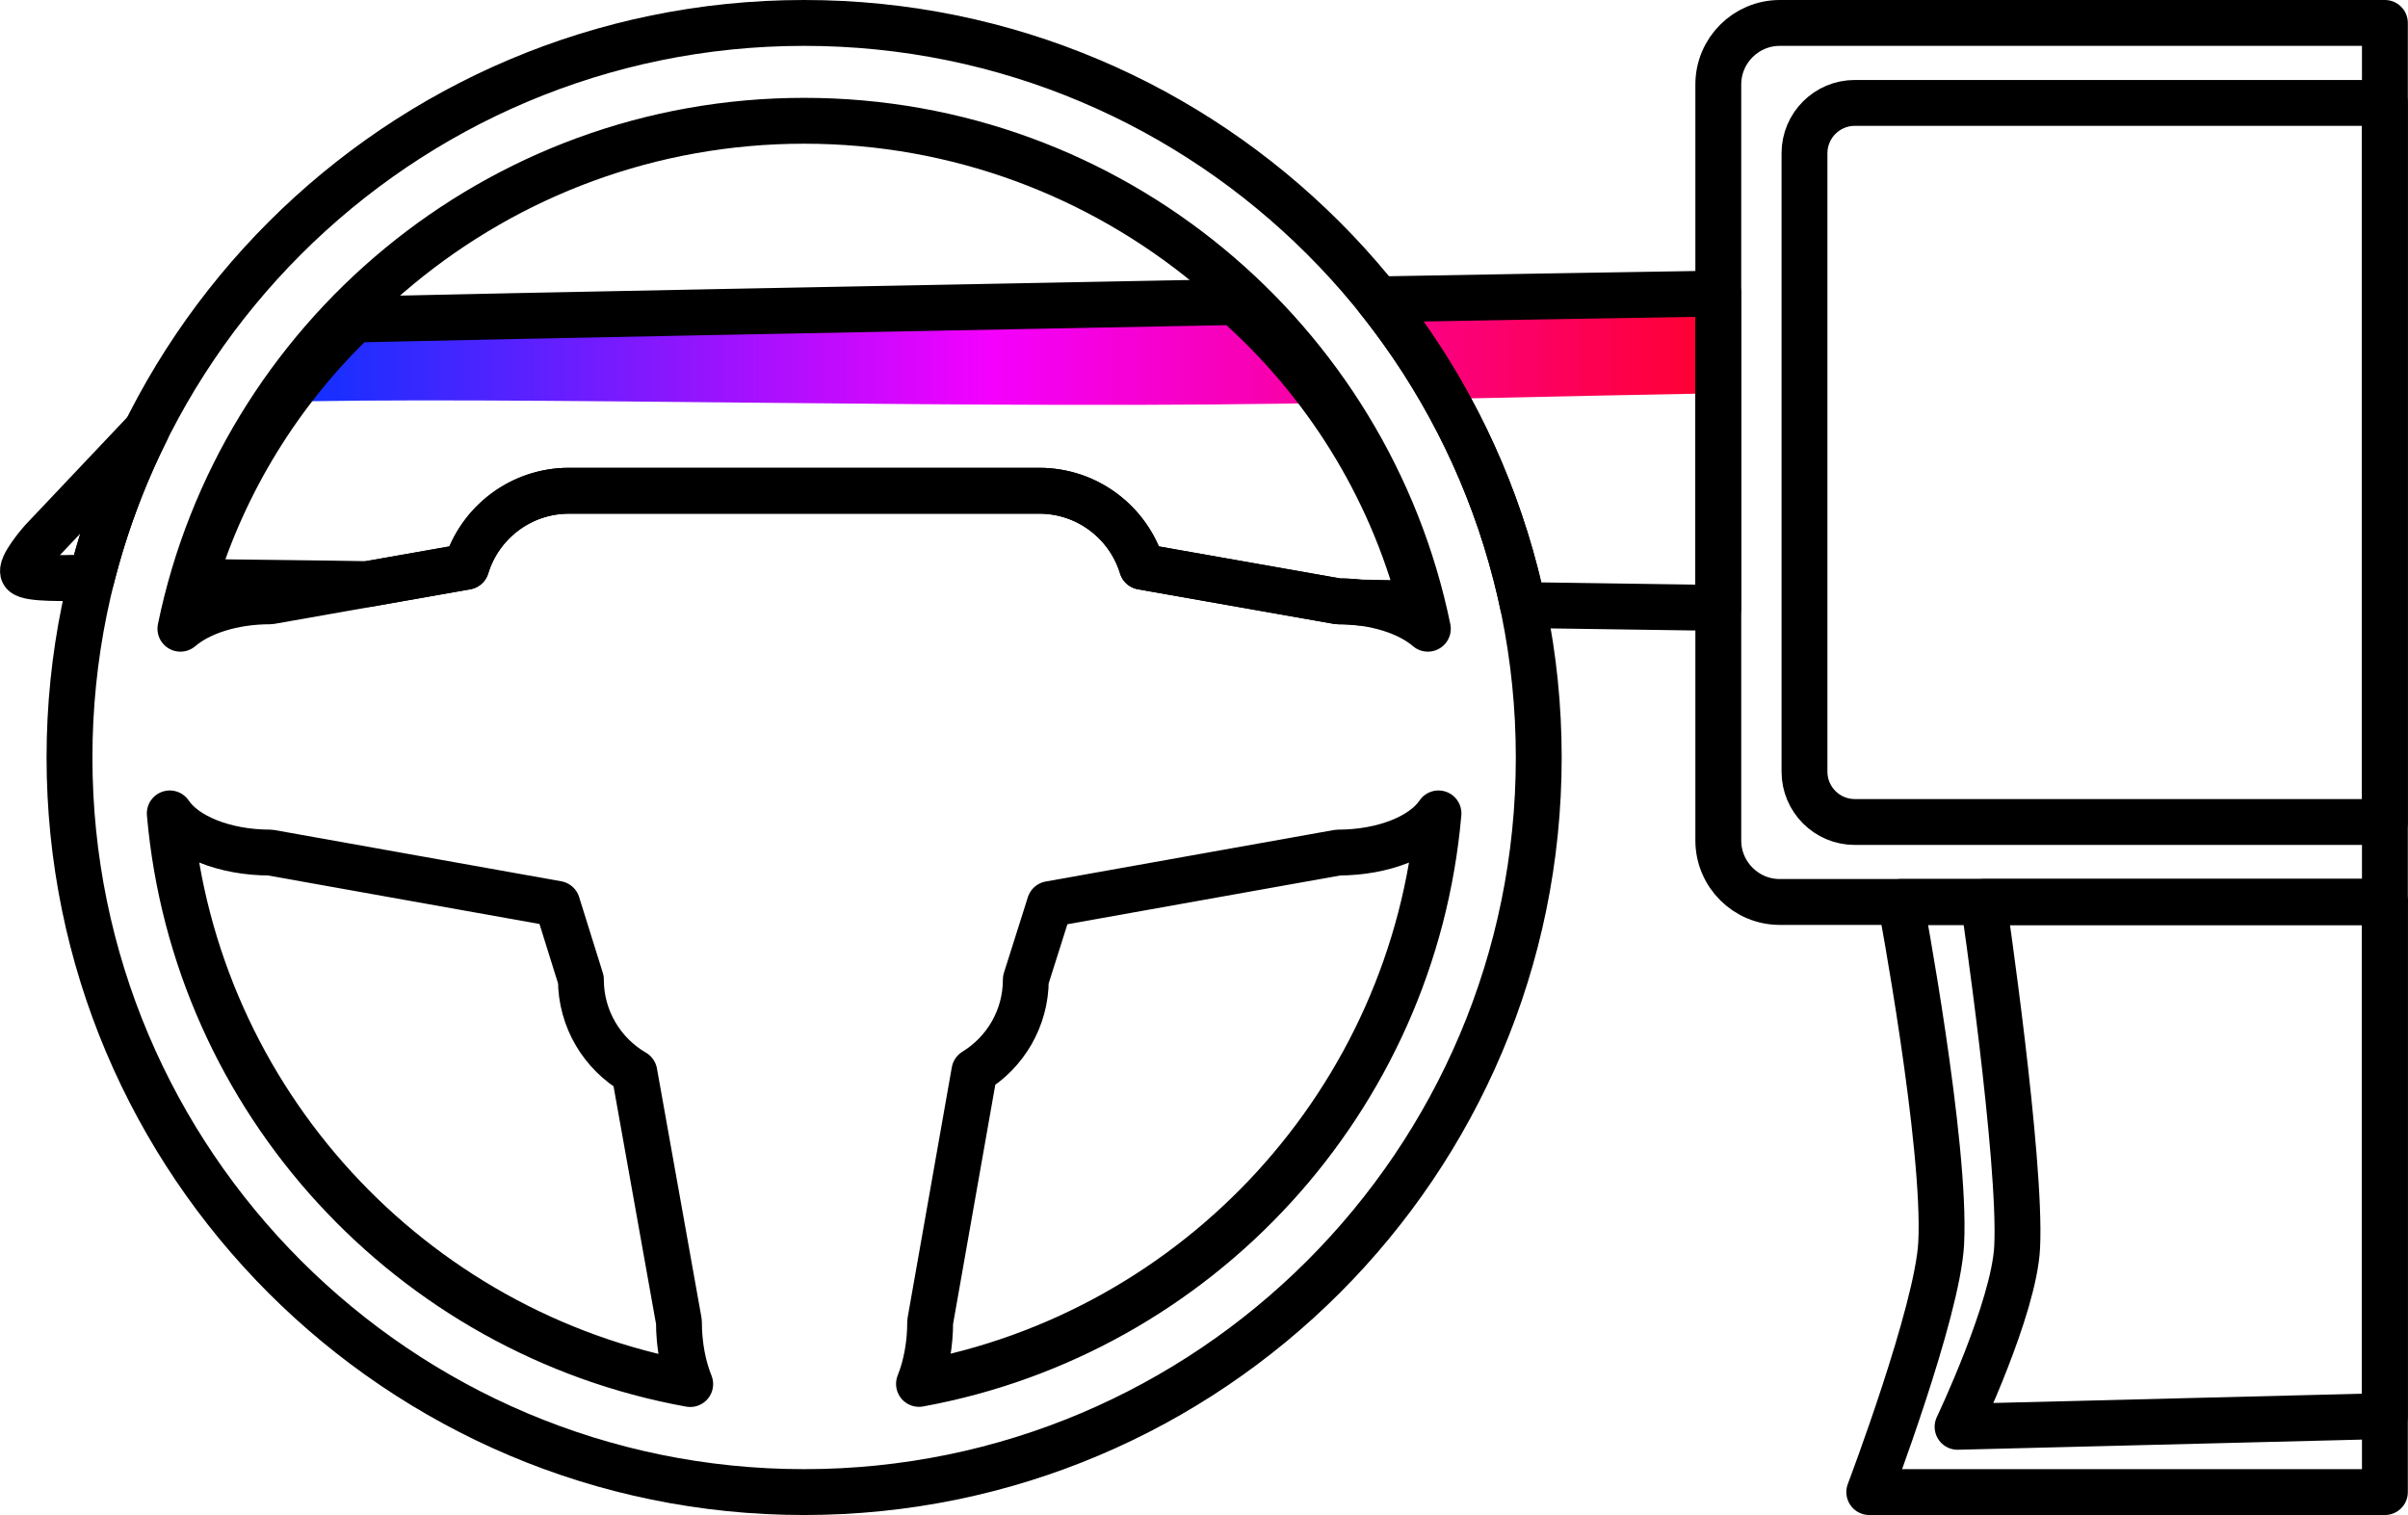 <?xml version="1.0" encoding="UTF-8" standalone="no"?>
<!DOCTYPE svg PUBLIC "-//W3C//DTD SVG 1.1//EN" "http://www.w3.org/Graphics/SVG/1.1/DTD/svg11.dtd">
<svg width="100%" height="100%" viewBox="0 0 1575 991" version="1.1" xmlns="http://www.w3.org/2000/svg" xmlns:xlink="http://www.w3.org/1999/xlink" xml:space="preserve" xmlns:serif="http://www.serif.com/" style="fill-rule:evenodd;clip-rule:evenodd;stroke-linecap:round;stroke-linejoin:round;stroke-miterlimit:1.5;">
	<path d="M170.118,263.192C181.952,248.222 208.866,222.343 222.743,209.226C331.789,206.724 582.606,202.221 807.739,197.966C820.937,209.426 872.358,250.111 883.918,263.192C652.095,268.653 326.899,258.466 170.118,263.192ZM1123.89,257.241C1059.59,258.447 1022.99,259.212 957.401,260.677C951.318,251.508 915.917,214.78 909.217,206.062L909.192,206.03C908.638,205.308 908.082,204.589 907.524,203.872L906.248,202.238L904.704,200.282L903.598,198.893L902.125,197.059L901.457,196.235C975.05,194.907 1050,193.636 1123.89,192.495L1123.89,257.241Z" style="fill:url(#_LinearC1);" />
	<path d="M1559.89,15L1164.14,15C1141.93,15 1123.89,33.035 1123.89,55.25L1123.89,549.75C1123.89,571.965 1141.93,590 1164.14,590L1559.89,590L1559.89,15Z" style="fill:none;stroke:current-color;stroke-width:30px;" />
	<path d="M901.457,195.82C975.05,194.473 1050,193.183 1123.89,192.026L1123.89,397.635C1081.65,397.056 1038.93,396.437 996.076,395.786L995.746,394.237L995.422,392.741C995.225,391.84 995.026,390.94 994.826,390.048L994.453,388.401C994.244,387.485 994.033,386.569 993.817,385.649L993.446,384.074C993.223,383.137 992.997,382.201 992.768,381.262L992.398,379.76C992.045,378.334 991.686,376.911 991.32,375.489L991.312,375.46C975.256,313.118 946.986,255.655 909.217,205.791L909.192,205.758C908.638,205.027 908.082,204.297 907.524,203.569L906.248,201.911L904.704,199.927L903.598,198.518L902.125,196.657L901.457,195.82ZM240.405,382.099C212.898,381.535 149.141,381.012 126.757,380.542C146.749,314.443 183.529,255.603 232.118,209.002C341.164,206.463 582.606,201.895 807.739,197.577C866.086,248.984 909.238,317.263 929.537,394.755C916.011,394.541 902.495,394.324 888.985,394.106C884.526,393.603 879.916,393.34 875.199,393.34L746.908,370.699C738.132,341.945 711.37,321 679.754,321L372.154,321C340.539,321 313.777,341.945 305,370.699L240.405,382.099ZM95.43,282.027C81.742,309.551 70.617,338.574 62.37,368.78L61.897,370.525L61.343,372.601L60.966,374.037L60.593,375.475L60.224,376.915L59.878,378.287C51.31,378.1 46.807,378 46.807,378C46.807,378 18.695,379.036 15.454,375C12.214,370.964 27.365,353.785 27.365,353.785L95.625,281.636L95.43,282.027Z" style="fill:none;stroke:current-color;stroke-width:30px;" />
	<path d="M525.954,15C791.15,15 1006.45,230.305 1006.45,495.5C1006.45,760.695 791.15,976 525.954,976C260.759,976 45.454,760.695 45.454,495.5C45.454,230.305 260.759,15 525.954,15ZM111.041,532.064C121.08,547.026 146.71,557.677 176.71,557.677L364.466,591.236L379.954,640.8C379.954,666.705 394.016,689.351 414.921,701.518L444.068,864.591C444.068,879.778 446.798,893.846 451.436,905.34C268.786,872.295 127.417,719.969 111.041,532.064ZM940.868,532.064C924.52,719.742 783.455,871.942 601.082,905.229C605.692,893.76 608.405,879.732 608.405,864.591L637.325,700.72C657.488,688.381 670.954,666.15 670.954,640.8L686.594,591.388L875.199,557.677C905.199,557.677 930.829,547.026 940.868,532.064ZM933.915,411.259C921.363,400.469 899.744,393.34 875.199,393.34L746.908,370.699C738.132,341.945 711.37,321 679.754,321L372.154,321C340.539,321 313.777,341.945 305,370.699L176.71,393.34C152.165,393.34 130.546,400.469 117.994,411.259C156.979,221.723 324.931,79 525.954,79C726.978,79 894.93,221.723 933.915,411.259Z" style="fill:none;stroke:current-color;stroke-width:30px;" />
	<path d="M1559.89,590L1559.89,926.288L1280.39,933.306C1280.39,933.306 1317.39,855.649 1319.36,815.752C1322.2,758.534 1297.39,590 1297.39,590L1559.89,590Z" style="fill:none;stroke:current-color;stroke-width:30px;" />
	<path d="M1559.89,590L1559.89,976L1222.63,976C1222.63,976 1267.27,858.274 1269.66,813.414C1273.08,749.081 1243.15,590 1243.15,590L1559.89,590Z" style="fill:none;stroke:current-color;stroke-width:30px;" />
	<path d="M1559.89,67.314L1213.18,67.314C1195.01,67.314 1180.26,82.068 1180.26,100.24L1180.26,504.76C1180.26,522.932 1195.01,537.686 1213.18,537.686L1559.89,537.686L1559.89,67.314Z" style="fill:none;stroke:current-color;stroke-width:30px;" />
	<defs>
		<linearGradient id="_LinearC1">
			<stop offset="0%" stop-color="rgb(0,52,255)" stop-opacity="1">
				<animate attributeName="stop-color" values="rgb(0,52,255);rgb(244,0,254);rgb(255,0,45);rgb(227,204,33);rgb(66,214,85);rgb(107,201,189);rgb(0,234,255);rgb(0,52,255)" dur="3s" repeatCount="indefinite" />
			</stop>
			<stop offset="50%" stop-color="rgb(244,0,254)" stop-opacity="1">
				<animate attributeName="stop-color" values="rgb(244,0,254);rgb(255,0,45);rgb(227,204,33);rgb(66,214,85);rgb(107,201,189);rgb(0,234,255);rgb(0,52,255);rgb(244,0,254)" dur="3s" repeatCount="indefinite" />
			</stop>
			<stop offset="100%" stop-color="rgb(255,0,45)" stop-opacity="1">
				<animate attributeName="stop-color" values="rgb(255,0,45);rgb(227,204,33);rgb(66,214,85);rgb(107,201,189);rgb(0,234,255);rgb(0,52,255);rgb(244,0,254);rgb(255,0,45)" dur="3s" repeatCount="indefinite" />
			</stop>
		</linearGradient>
	</defs>
</svg>
